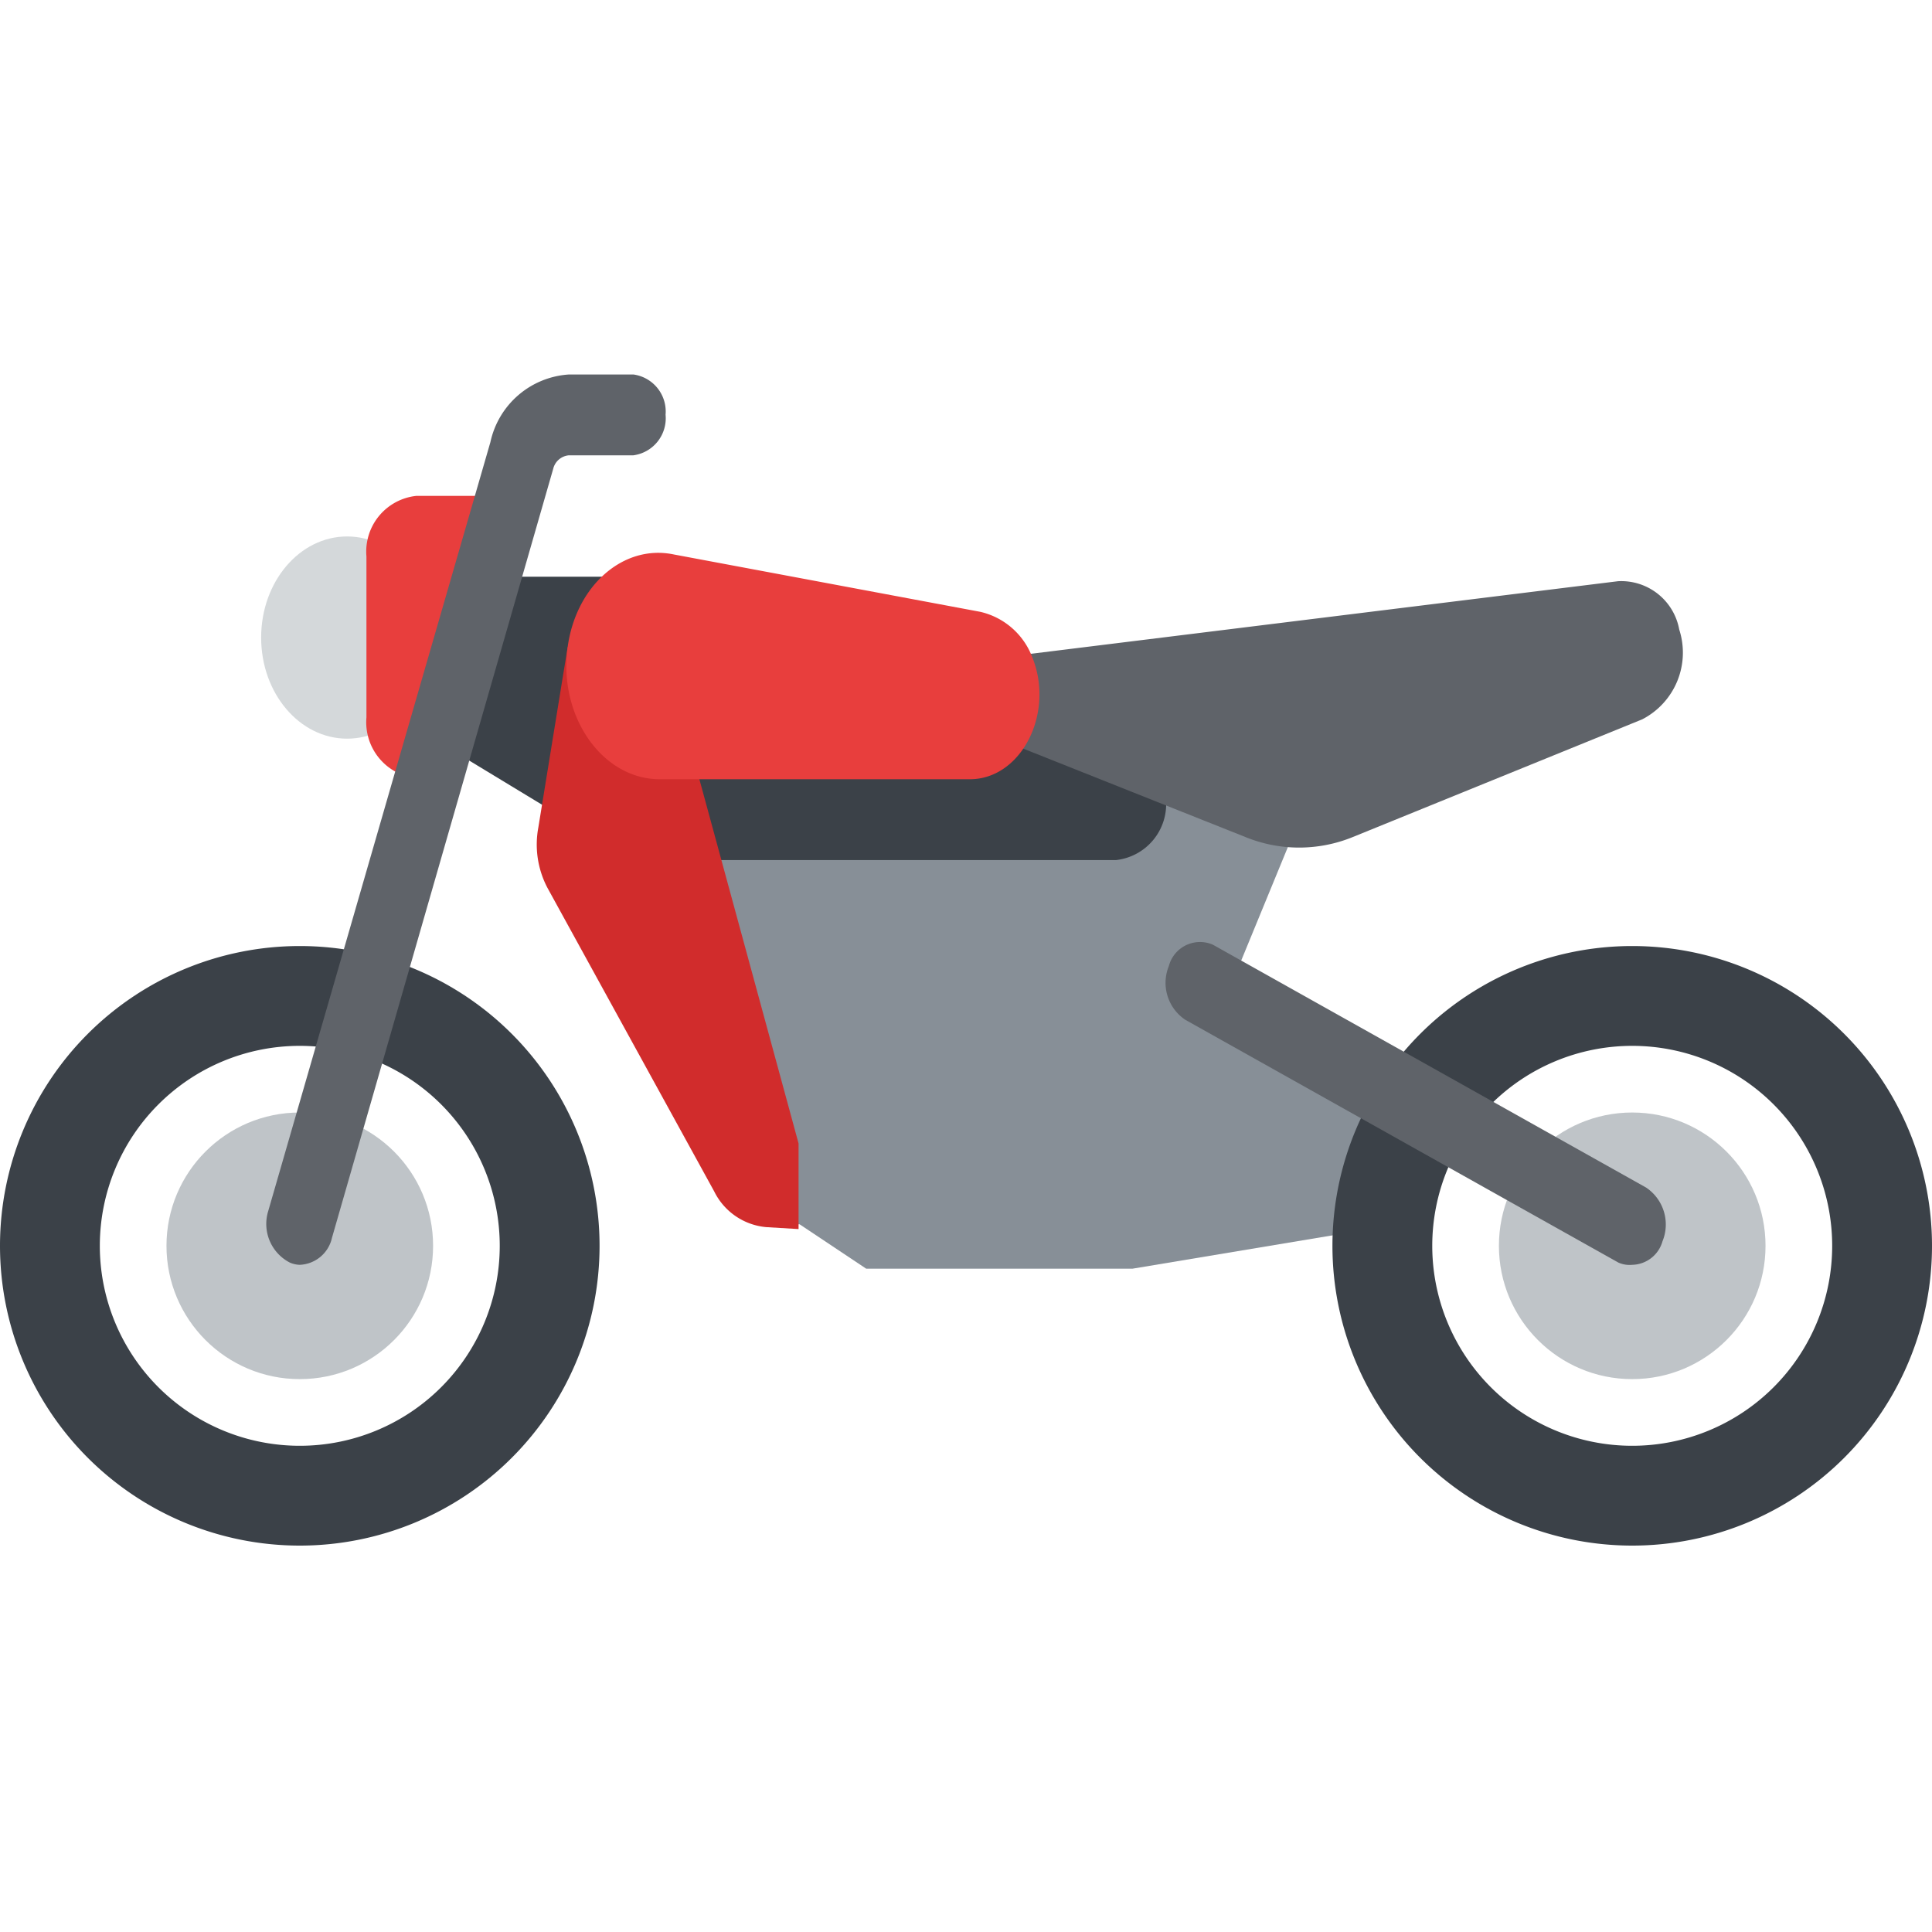 <svg id="Layer_1" data-name="Layer 1" xmlns="http://www.w3.org/2000/svg" viewBox="0 0 60 60"><title>icon-govnl-vehicle-motorcycle</title><polygon points="13.45 22.94 17.59 25.45 19.66 17.91 15.52 17.91 13.45 22.94" fill="#3b4148"/><ellipse cx="10.78" cy="19.8" rx="2.67" ry="3.14" fill="#d4d8da"/><path d="M15.52,15.4H12.93a1.74,1.74,0,0,0-1.55,1.88v5a1.75,1.75,0,0,0,1.55,1.89h.52Z" fill="#e83e3d"/><polygon points="21.72 22.94 41.38 22.94 38.28 30.48 42.41 34.25 43.45 38.02 35.17 39.4 26.9 39.4 24.83 38.02 23.79 38.02 21.72 29.22 21.72 22.94" fill="#878f97"/><path d="M34.66,26.71H22.24a1.74,1.74,0,0,1-1.55-1.89h0a1.74,1.74,0,0,1,1.55-1.88H34.66a1.74,1.74,0,0,1,1.55,1.88h0A1.75,1.75,0,0,1,34.66,26.71Z" fill="#3b4148"/><path d="M17.63,20.09l-.91,5.6A2.89,2.89,0,0,0,17,27.57L22.18,37a2,2,0,0,0,1.62,1.11l1,.06V35.51L21.72,24.2Z" fill="#d12c2c"/><path d="M41.38,38.69a9.31,9.31,0,1,0,9.31-9.31A9.31,9.31,0,0,0,41.38,38.69Zm3.1,0a6.21,6.21,0,1,1,6.21,6.21A6.21,6.21,0,0,1,44.48,38.69Z" fill="#3b4148"/><circle cx="50.69" cy="38.69" r="4.14" fill="#bfc4c8"/><path d="M0,38.69a9.31,9.31,0,1,0,9.31-9.31A9.31,9.31,0,0,0,0,38.69Zm3.1,0A6.21,6.21,0,1,1,9.31,44.9,6.21,6.21,0,0,1,3.1,38.69Z" fill="#3b4148"/><circle cx="9.31" cy="38.69" r="4.14" fill="#bfc4c8"/><path d="M9.31,39.28a1.07,1.07,0,0,0,1-.84l6.87-23.88a.55.55,0,0,1,.49-.42h2a1.16,1.16,0,0,0,1-1.26,1.16,1.16,0,0,0-1-1.25h-2a2.67,2.67,0,0,0-2.44,2.1L8.33,37.61A1.35,1.35,0,0,0,9,39.21.83.83,0,0,0,9.31,39.28Z" fill="#5f6369"/><path d="M50.69,39.28a1,1,0,0,0,.94-.73,1.38,1.38,0,0,0-.51-1.67L37.67,29.34A1,1,0,0,0,36.3,30a1.38,1.38,0,0,0,.51,1.67l13.45,7.54A.85.85,0,0,0,50.69,39.28Z" fill="#5f6369"/><path d="M31,22.94,38.69,26A4.41,4.41,0,0,0,42,26l9-3.66a2.33,2.33,0,0,0,1.15-2.79h0a1.83,1.83,0,0,0-1.9-1.5L31,20.43Z" fill="#5f6369"/><path d="M17.63,20.09h0c-.3,2.15,1.07,4.11,2.86,4.11h9.63c1.6,0,2.65-2.06,1.93-3.81h0A2.27,2.27,0,0,0,30.44,19l-9.51-1.78C19.36,16.89,17.89,18.19,17.63,20.09Z" fill="#e83e3d"/></svg>
